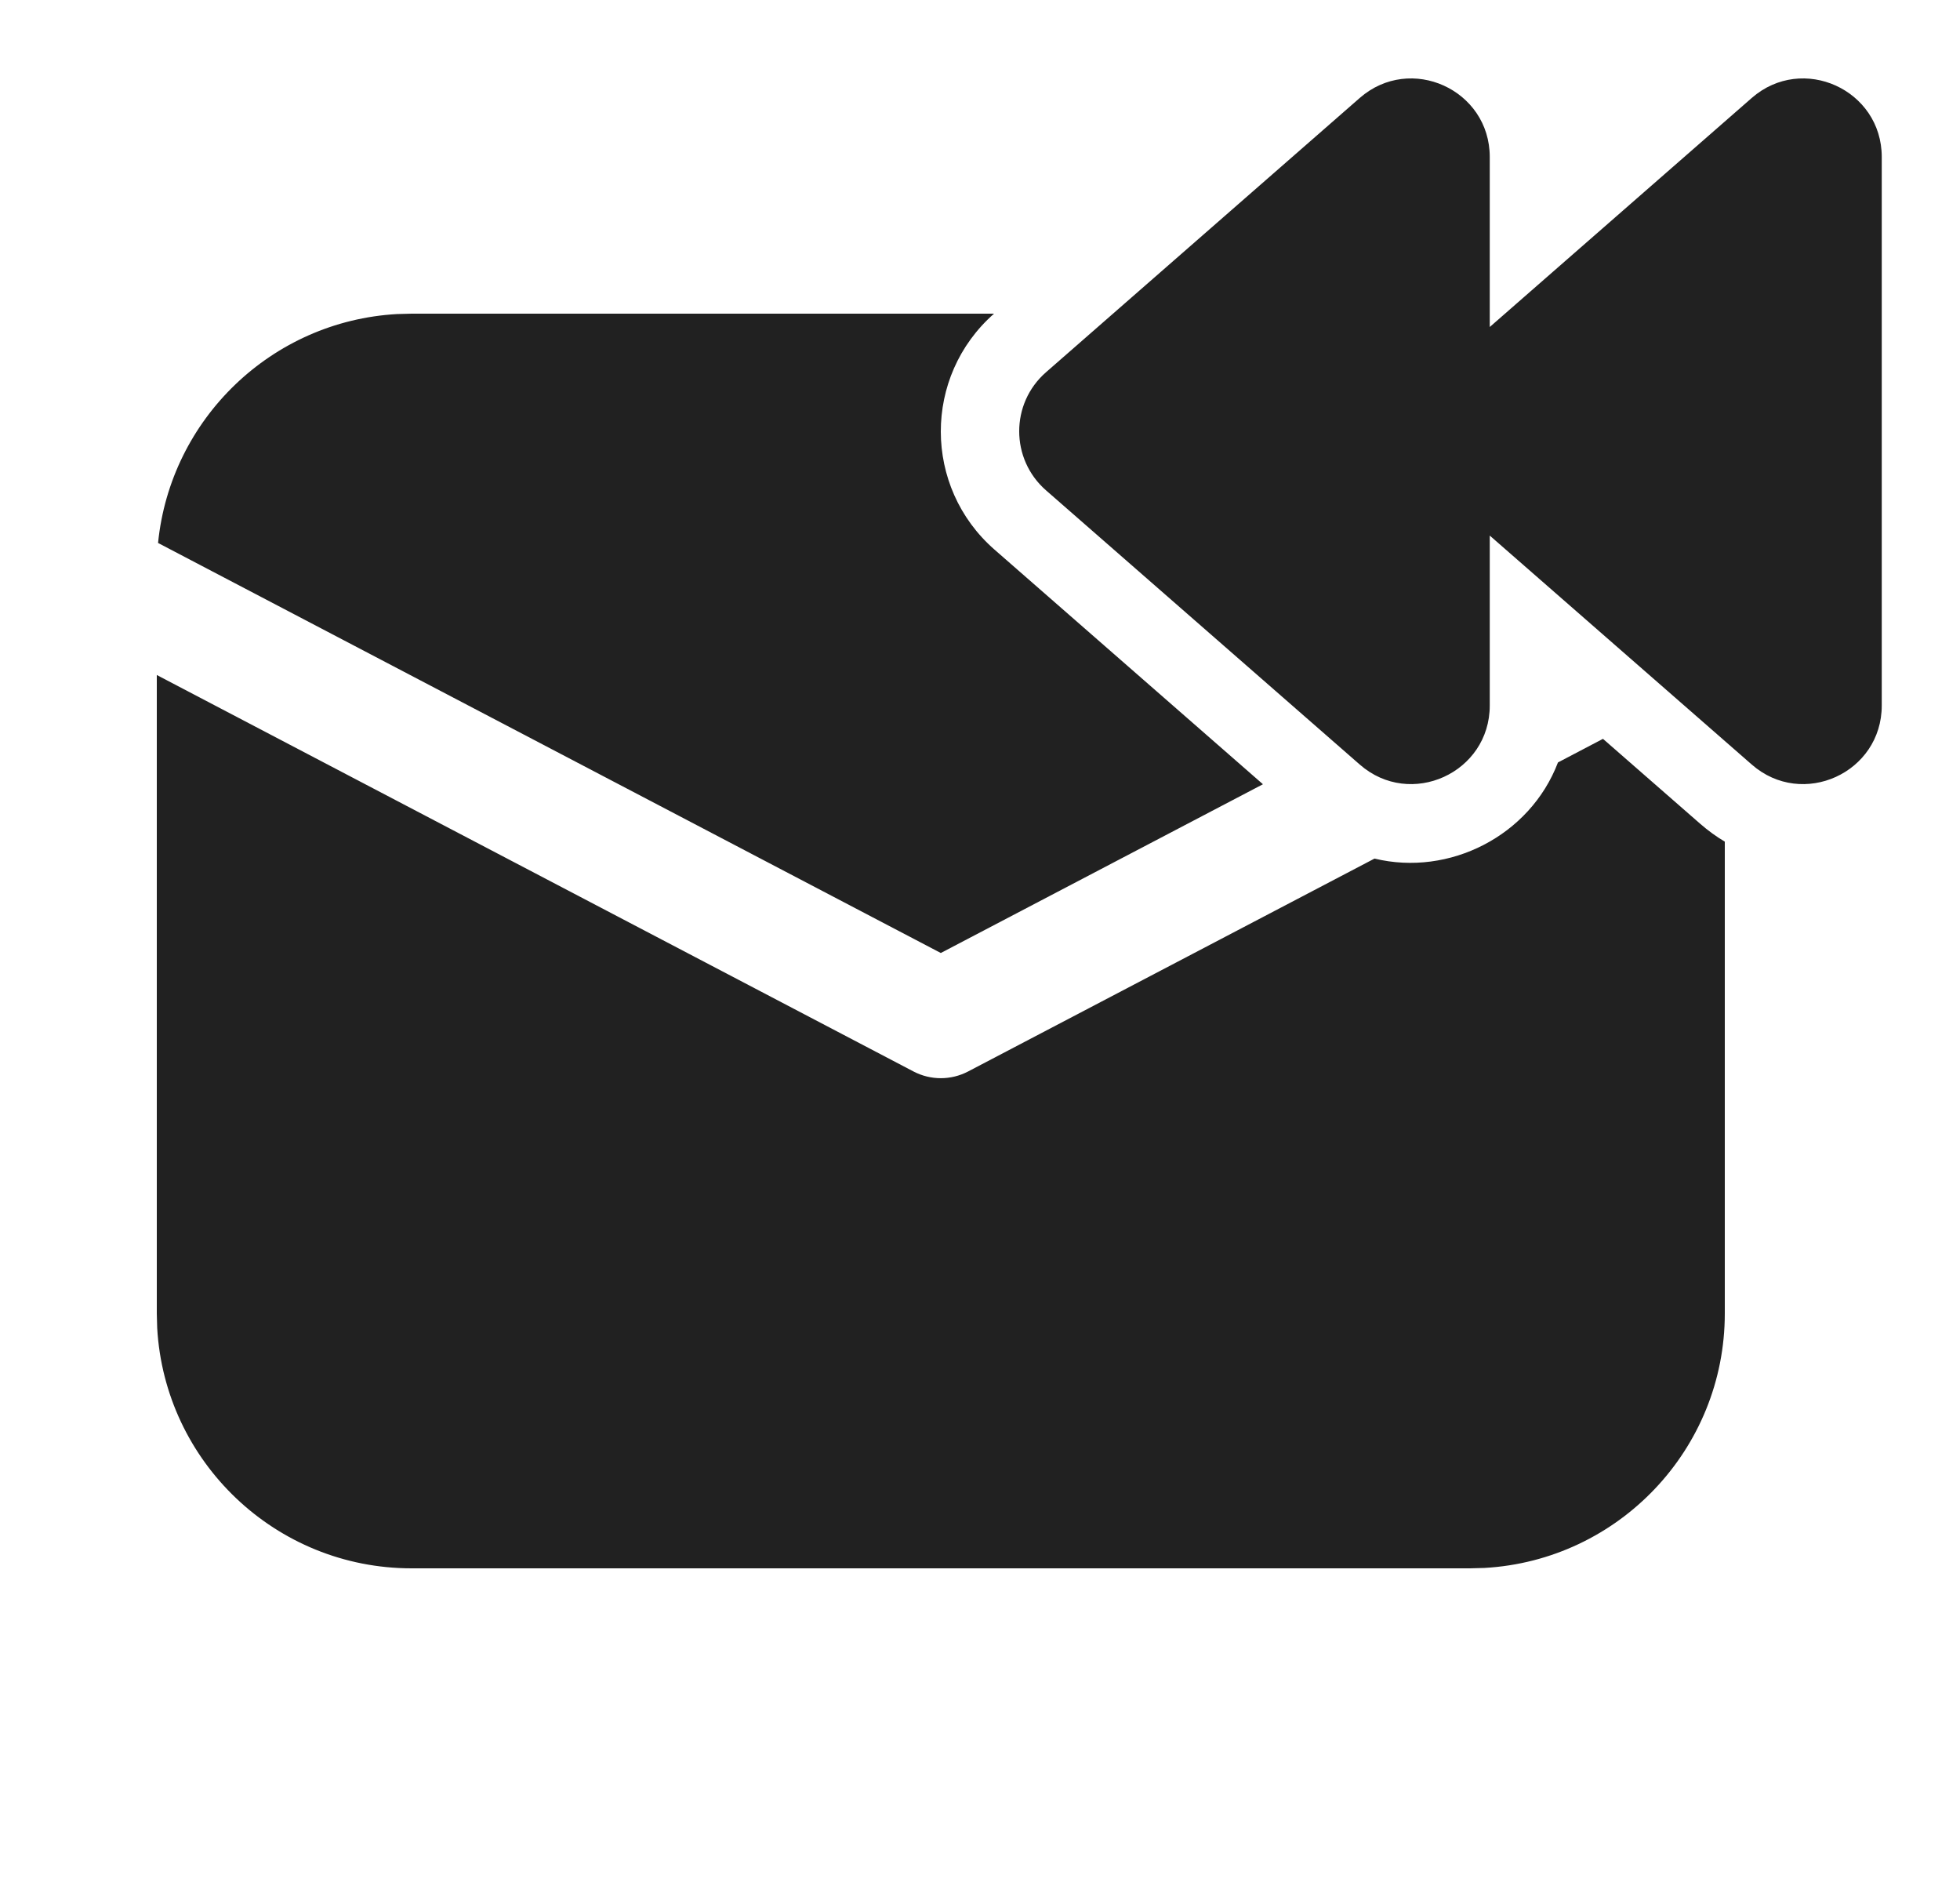 <svg width="25" height="24" viewBox="0 0 25 24" fill="none" xmlns="http://www.w3.org/2000/svg">
<path d="M19.002 8.997V6.83L22.344 9.75C22.991 10.316 24.002 9.856 24.002 8.997V2.002C24.002 1.143 22.991 0.684 22.344 1.249L19.002 4.17V2.002C19.002 1.143 17.991 0.684 17.344 1.249L13.342 4.747C12.886 5.145 12.886 5.854 13.342 6.253L17.344 9.75C17.991 10.316 19.002 9.856 19.002 8.997ZM12.684 7.008C11.774 6.212 11.772 4.798 12.679 4H5.25L5.064 4.005C3.464 4.095 2.174 5.343 2.016 6.924L12 12.153L16.109 10.001L12.684 7.008ZM21.686 10.505L20.446 9.422L19.872 9.723C19.515 10.659 18.486 11.18 17.532 10.949L12.348 13.664C12.13 13.778 11.87 13.778 11.652 13.664L2 8.608V16.75L2.005 16.934C2.101 18.643 3.517 20 5.25 20H18.75L18.934 19.995C20.643 19.899 22 18.483 22 16.75V10.733C21.892 10.669 21.787 10.593 21.686 10.505Z" fill="#212121"/>
</svg>
